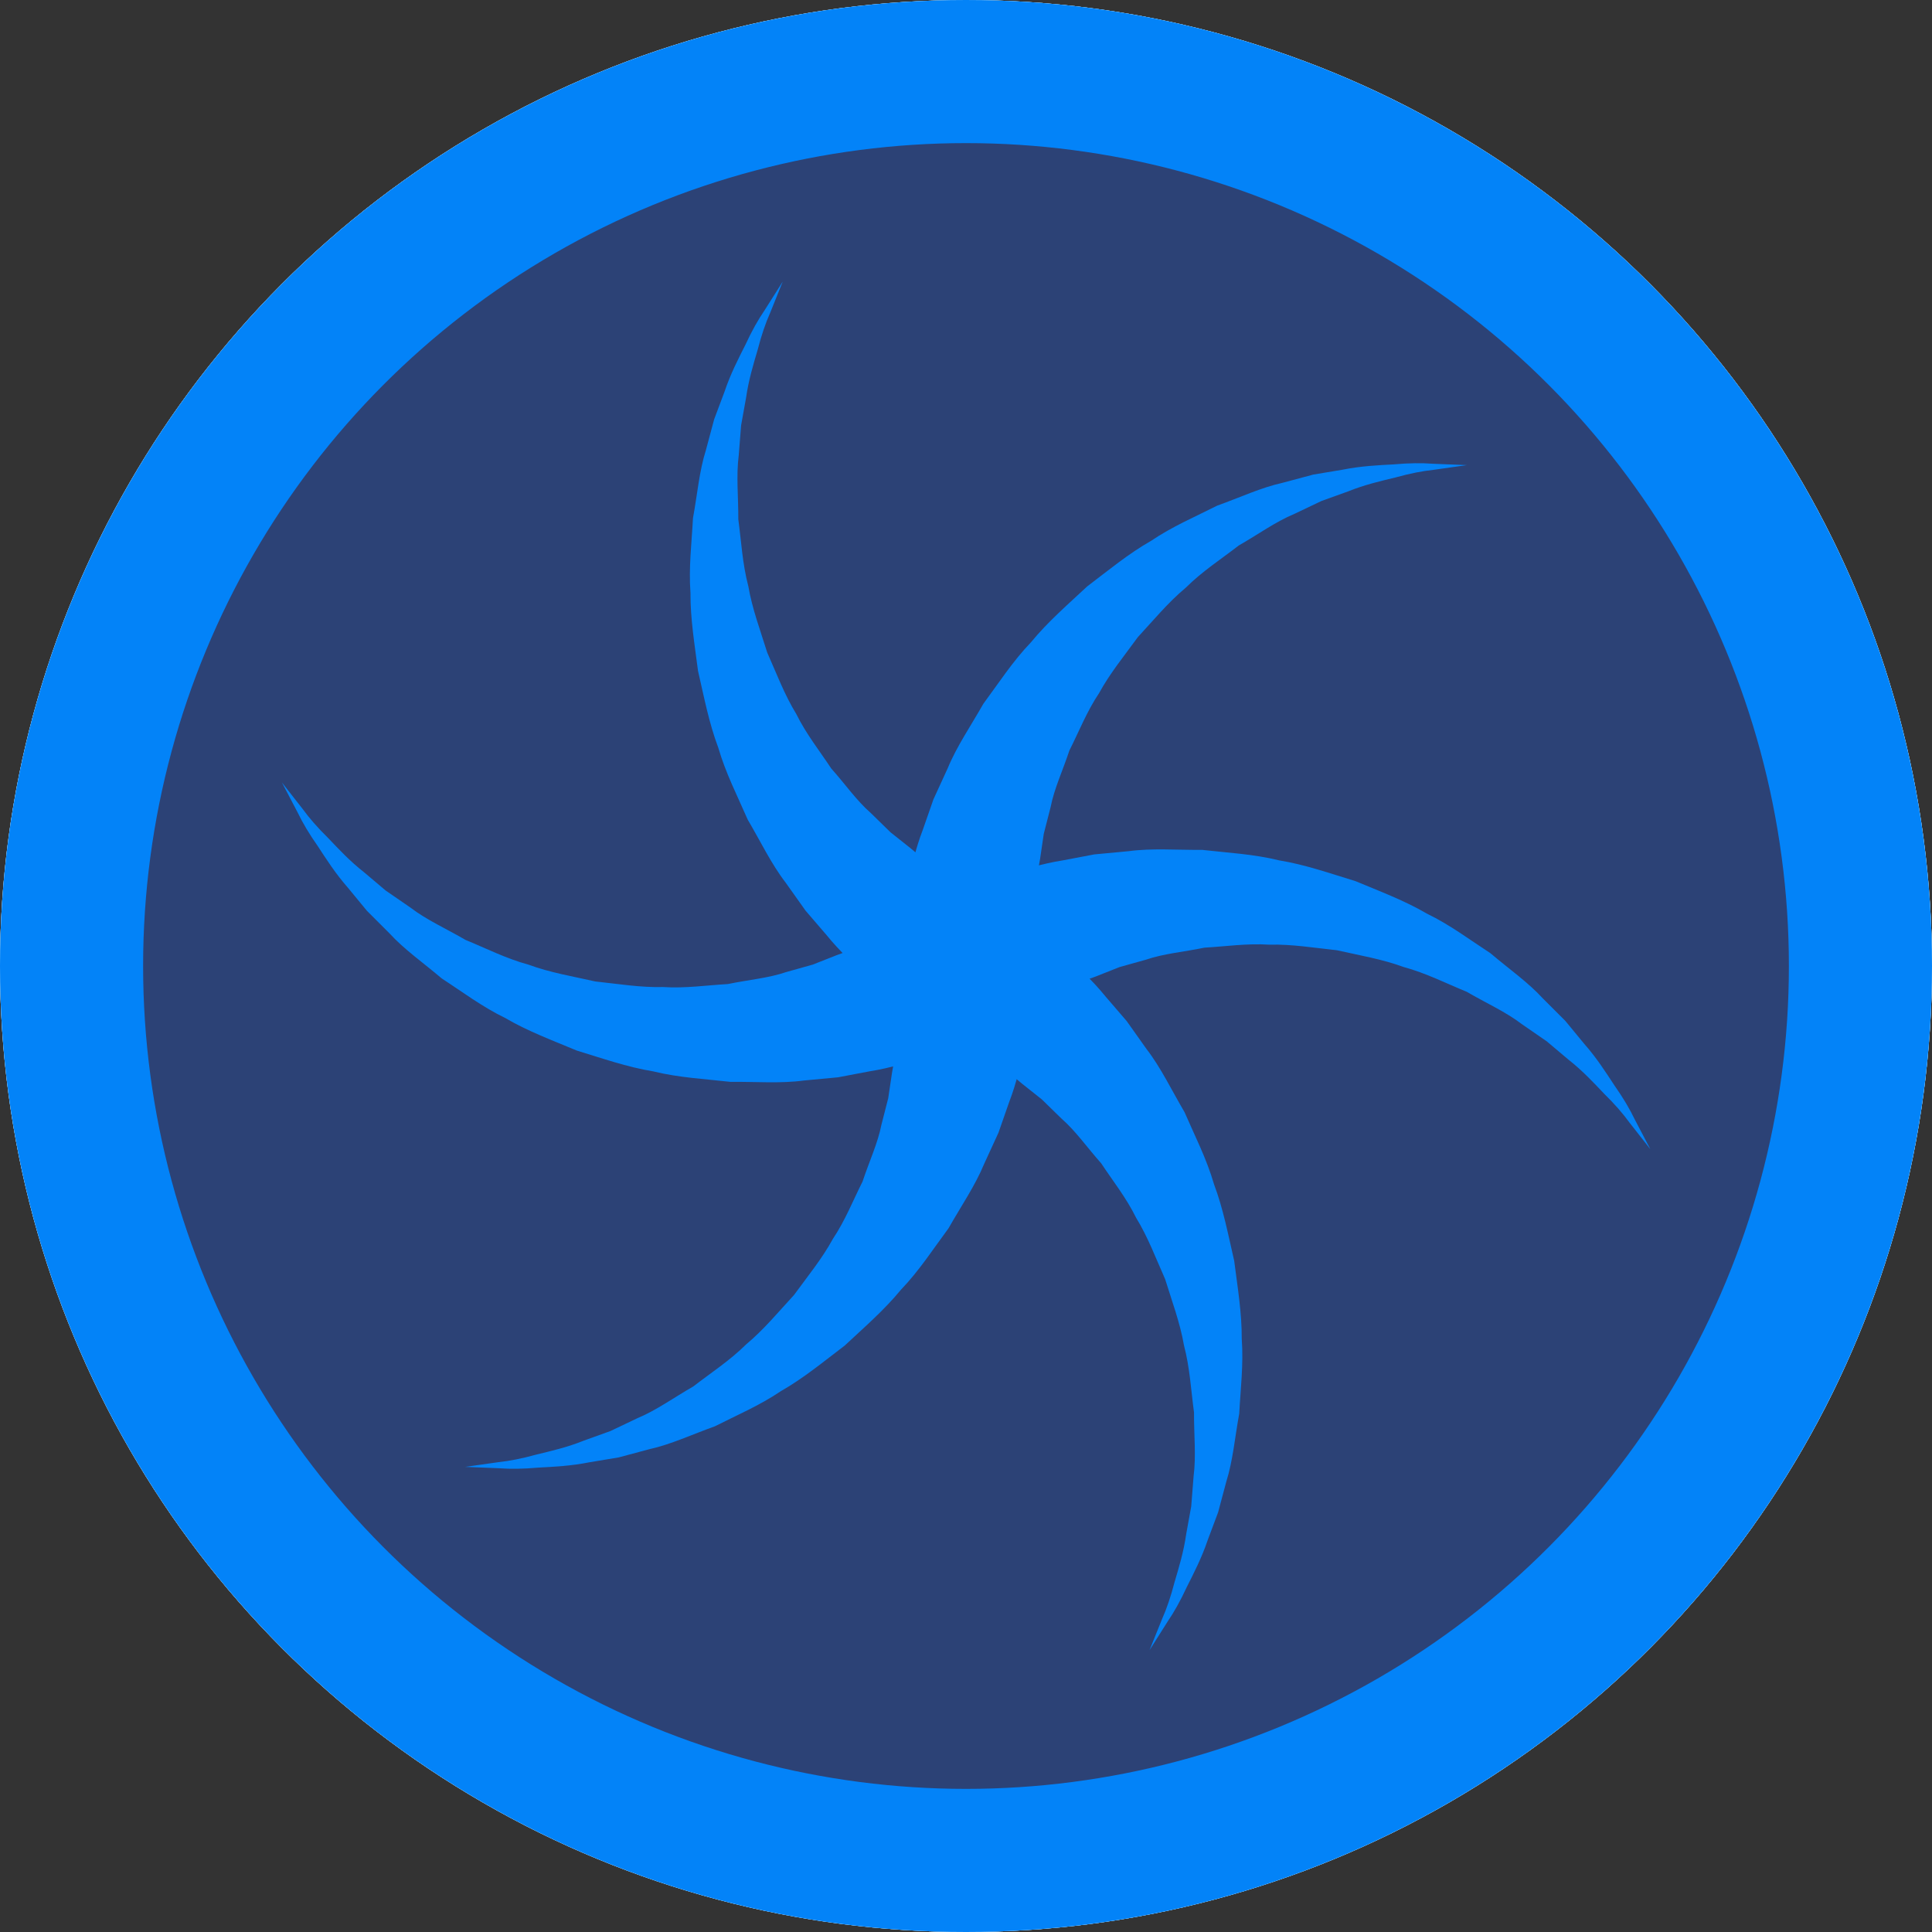 <?xml version="1.0" encoding="utf-8"?>
<!-- Generator: Adobe Illustrator 16.0.4, SVG Export Plug-In . SVG Version: 6.00 Build 0)  -->
<!DOCTYPE svg PUBLIC "-//W3C//DTD SVG 1.1//EN" "http://www.w3.org/Graphics/SVG/1.1/DTD/svg11.dtd">
<svg version="1.1" id="Layer_1" xmlns="http://www.w3.org/2000/svg" xmlns:xlink="http://www.w3.org/1999/xlink" x="0px" y="0px"
	 width="54px" height="54px" viewBox="0 0 54 54" enable-background="new 0 0 54 54" xml:space="preserve">

     
<rect x="0" y="0" width="54" height="54" fill="#333333" stroke="none"/>

     
<g id="off">
	<circle fill="#EE2958" stroke="#FCF9E5" stroke-width="4" stroke-linecap="round" stroke-linejoin="round" stroke-miterlimit="10" cx="27" cy="27" r="25"/>

    <path fill="#FCF9E5" d="M25.002,26.899c0,0,0.049-0.342,0.133-0.939c0.021-0.15,0.045-0.316,0.071-0.497
			c0.047-0.213,0.097-0.444,0.151-0.69c0.107-0.493,0.231-1.047,0.436-1.58c0.096-0.272,0.195-0.557,0.297-0.851
			c0.13-0.282,0.264-0.574,0.401-0.874c0.25-0.607,0.647-1.185,0.995-1.798c0.424-0.572,0.818-1.185,1.331-1.719
			c0.466-0.569,1.034-1.059,1.571-1.561c0.591-0.448,1.154-0.915,1.783-1.272c0.594-0.403,1.248-0.68,1.847-0.984
			c0.64-0.229,1.226-0.506,1.829-0.639c0.295-0.079,0.581-0.155,0.858-0.23c0.282-0.047,0.556-0.092,0.817-0.136
			c0.518-0.104,1.002-0.126,1.428-0.149c0.424-0.038,0.793-0.042,1.098-0.018C40.654,12.986,41,13,41,13s-0.341,0.049-0.938,0.133
			c-0.299,0.031-0.654,0.1-1.057,0.212c-0.403,0.098-0.856,0.2-1.329,0.391c-0.237,0.085-0.483,0.174-0.739,0.266
			c-0.244,0.117-0.498,0.237-0.758,0.361c-0.528,0.219-1.023,0.58-1.556,0.884c-0.491,0.38-1.022,0.723-1.479,1.178
			c-0.492,0.409-0.906,0.913-1.34,1.382c-0.379,0.521-0.781,1.011-1.082,1.562c-0.346,0.516-0.57,1.09-0.832,1.607
			c-0.184,0.559-0.424,1.063-0.526,1.587c-0.065,0.255-0.128,0.502-0.19,0.741c-0.035,0.244-0.07,0.48-0.104,0.706
			c-0.089,0.458-0.091,0.843-0.104,1.178c-0.009,0.167-0.018,0.324-0.025,0.469c0.008,0.181,0.014,0.348,0.02,0.498
			c0.024,0.603,0.039,0.947,0.039,0.947c0.044,1.108-0.818,2.043-1.926,2.088c-1.108,0.045-2.043-0.817-2.087-1.926
			C24.979,27.144,24.987,27.014,25.002,26.899z"/>
		<path fill="#FCF9E5" d="M28.09,25.316c0,0,0.271,0.213,0.746,0.586c0.119,0.093,0.252,0.197,0.395,0.31
			c0.162,0.147,0.336,0.307,0.523,0.477c0.373,0.34,0.791,0.723,1.149,1.167c0.188,0.219,0.385,0.447,0.588,0.683
			c0.18,0.254,0.366,0.516,0.557,0.785c0.401,0.52,0.702,1.153,1.06,1.761c0.283,0.653,0.617,1.301,0.823,2.012
			c0.26,0.688,0.399,1.425,0.565,2.142c0.094,0.735,0.215,1.457,0.211,2.18c0.053,0.716-0.035,1.421-0.07,2.092
			c-0.123,0.668-0.176,1.314-0.362,1.903c-0.079,0.295-0.155,0.581-0.229,0.858c-0.101,0.269-0.197,0.527-0.291,0.776
			c-0.168,0.5-0.393,0.931-0.584,1.311c-0.179,0.387-0.36,0.707-0.533,0.96c-0.324,0.511-0.508,0.803-0.508,0.803
			s0.128-0.319,0.354-0.879c0.122-0.273,0.24-0.616,0.345-1.021c0.117-0.398,0.255-0.842,0.326-1.347
			c0.044-0.247,0.091-0.506,0.14-0.772c0.021-0.271,0.043-0.55,0.066-0.837c0.074-0.567,0.008-1.176,0.012-1.789
			c-0.084-0.615-0.115-1.247-0.28-1.871c-0.108-0.63-0.338-1.241-0.526-1.85c-0.262-0.59-0.484-1.184-0.812-1.718
			c-0.273-0.558-0.658-1.04-0.977-1.524c-0.391-0.438-0.708-0.899-1.11-1.25c-0.188-0.184-0.37-0.362-0.548-0.535
			c-0.192-0.153-0.379-0.302-0.559-0.444c-0.352-0.306-0.684-0.499-0.967-0.679c-0.141-0.091-0.272-0.177-0.393-0.256
			c-0.161-0.085-0.308-0.162-0.441-0.232c-0.535-0.28-0.84-0.44-0.84-0.44c-0.982-0.516-1.36-1.729-0.845-2.712
			c0.515-0.982,1.729-1.36,2.711-0.845C27.89,25.175,27.998,25.246,28.09,25.316z"/>
		<path fill="#FCF9E5" d="M25.917,28.676c0,0-0.271-0.213-0.747-0.586c-0.119-0.093-0.251-0.197-0.395-0.31
			c-0.161-0.147-0.336-0.307-0.522-0.477c-0.374-0.34-0.791-0.723-1.15-1.167c-0.188-0.219-0.385-0.447-0.588-0.684
			c-0.18-0.253-0.366-0.515-0.557-0.784c-0.401-0.521-0.702-1.153-1.06-1.761c-0.284-0.653-0.617-1.301-0.823-2.012
			c-0.26-0.688-0.399-1.425-0.565-2.142c-0.094-0.735-0.216-1.457-0.211-2.18c-0.053-0.716,0.035-1.421,0.07-2.092
			c0.123-0.668,0.175-1.314,0.362-1.903c0.079-0.295,0.156-0.581,0.23-0.858c0.101-0.269,0.198-0.527,0.291-0.776
			c0.168-0.5,0.393-0.931,0.584-1.311c0.179-0.387,0.36-0.707,0.534-0.96c0.323-0.511,0.508-0.803,0.508-0.803
			s-0.128,0.319-0.354,0.879c-0.123,0.273-0.241,0.616-0.345,1.021c-0.117,0.398-0.254,0.842-0.326,1.347
			c-0.044,0.247-0.091,0.506-0.139,0.772c-0.021,0.271-0.043,0.55-0.066,0.837c-0.074,0.567-0.009,1.176-0.012,1.789
			c0.083,0.615,0.115,1.247,0.28,1.87c0.108,0.631,0.338,1.242,0.527,1.851c0.262,0.59,0.484,1.184,0.812,1.718
			c0.274,0.558,0.659,1.04,0.977,1.524c0.392,0.438,0.708,0.899,1.111,1.25c0.188,0.184,0.371,0.362,0.547,0.535
			c0.193,0.153,0.38,0.302,0.559,0.444c0.352,0.306,0.684,0.499,0.967,0.679c0.141,0.091,0.272,0.177,0.393,0.256
			c0.161,0.085,0.308,0.162,0.441,0.232c0.535,0.28,0.84,0.44,0.84,0.44c0.982,0.516,1.361,1.729,0.846,2.712
			s-1.729,1.36-2.712,0.845C26.118,28.817,26.009,28.746,25.917,28.676z"/>
		<path fill="#FCF9E5" d="M27.915,28.776c0,0-0.32,0.129-0.88,0.354c-0.141,0.056-0.296,0.118-0.466,0.187
			c-0.208,0.066-0.434,0.138-0.674,0.214c-0.481,0.154-1.022,0.324-1.586,0.412c-0.284,0.054-0.579,0.11-0.885,0.168
			c-0.31,0.029-0.629,0.059-0.958,0.09c-0.651,0.088-1.35,0.031-2.055,0.037c-0.708-0.081-1.435-0.116-2.154-0.293
			c-0.726-0.119-1.434-0.367-2.137-0.582c-0.684-0.286-1.37-0.541-1.994-0.907c-0.646-0.312-1.213-0.741-1.776-1.106
			c-0.518-0.44-1.05-0.81-1.467-1.266c-0.216-0.216-0.425-0.425-0.628-0.628c-0.182-0.222-0.358-0.435-0.527-0.64
			c-0.349-0.396-0.61-0.806-0.843-1.162c-0.245-0.348-0.432-0.666-0.564-0.942c-0.281-0.535-0.441-0.841-0.441-0.841
			s0.212,0.271,0.584,0.746c0.175,0.242,0.413,0.517,0.711,0.809c0.286,0.301,0.602,0.642,1.003,0.956
			c0.192,0.162,0.393,0.332,0.6,0.507c0.223,0.154,0.454,0.312,0.691,0.476c0.454,0.349,1.015,0.597,1.543,0.906
			c0.575,0.235,1.138,0.524,1.761,0.692c0.6,0.222,1.244,0.328,1.866,0.469c0.641,0.068,1.267,0.173,1.894,0.156
			c0.62,0.041,1.229-0.051,1.809-0.083c0.576-0.12,1.133-0.164,1.638-0.337c0.253-0.071,0.499-0.14,0.737-0.207
			c0.229-0.09,0.451-0.178,0.664-0.262c0.441-0.151,0.774-0.343,1.072-0.498c0.149-0.076,0.29-0.147,0.419-0.213
			c0.153-0.097,0.294-0.186,0.421-0.266c0.51-0.322,0.802-0.507,0.802-0.507c0.938-0.593,2.178-0.313,2.771,0.624
			s0.313,2.178-0.623,2.771C28.139,28.675,28.022,28.732,27.915,28.776z"/>
		<path fill="#FCF9E5" d="M28.998,27.101c0,0-0.049,0.342-0.134,0.939c-0.021,0.15-0.046,0.316-0.071,0.497
			c-0.047,0.213-0.098,0.444-0.151,0.69c-0.107,0.493-0.231,1.047-0.437,1.58c-0.096,0.272-0.194,0.557-0.297,0.851
			c-0.13,0.282-0.264,0.574-0.401,0.874c-0.25,0.607-0.647,1.185-0.995,1.798c-0.424,0.572-0.818,1.185-1.331,1.719
			c-0.466,0.569-1.035,1.059-1.572,1.561c-0.59,0.448-1.154,0.915-1.782,1.272c-0.594,0.403-1.249,0.68-1.847,0.984
			c-0.64,0.229-1.226,0.506-1.829,0.639c-0.294,0.079-0.581,0.155-0.858,0.23c-0.282,0.047-0.555,0.092-0.817,0.136
			c-0.518,0.104-1.002,0.126-1.428,0.149c-0.423,0.038-0.792,0.042-1.098,0.018C13.345,41.014,13,41,13,41s0.341-0.049,0.938-0.133
			c0.298-0.031,0.654-0.1,1.056-0.212c0.403-0.098,0.856-0.2,1.329-0.391c0.237-0.085,0.484-0.174,0.739-0.266
			c0.245-0.117,0.498-0.237,0.758-0.361c0.528-0.219,1.023-0.58,1.556-0.884c0.491-0.38,1.022-0.723,1.48-1.178
			c0.492-0.409,0.906-0.913,1.339-1.382c0.379-0.521,0.782-1.011,1.082-1.562c0.346-0.516,0.571-1.09,0.832-1.607
			c0.184-0.559,0.424-1.063,0.527-1.587c0.065-0.255,0.128-0.502,0.19-0.741c0.036-0.244,0.071-0.48,0.105-0.706
			c0.089-0.458,0.09-0.843,0.104-1.178c0.009-0.167,0.018-0.324,0.025-0.469c-0.007-0.181-0.013-0.348-0.019-0.498
			c-0.024-0.603-0.039-0.947-0.039-0.947c-0.044-1.108,0.817-2.043,1.926-2.088c1.109-0.045,2.042,0.817,2.087,1.926
			C29.021,26.856,29.014,26.986,28.998,27.101z"/>
		<path fill="#FCF9E5" d="M26.093,25.216c0,0,0.32-0.129,0.88-0.354c0.141-0.056,0.296-0.118,0.466-0.187
			c0.208-0.066,0.433-0.138,0.674-0.215c0.481-0.153,1.022-0.323,1.586-0.411c0.284-0.054,0.579-0.11,0.886-0.168
			c0.309-0.029,0.629-0.059,0.957-0.09c0.652-0.088,1.35-0.031,2.055-0.037c0.708,0.081,1.436,0.116,2.154,0.293
			c0.727,0.119,1.434,0.367,2.137,0.582c0.684,0.286,1.371,0.542,1.994,0.907c0.646,0.312,1.213,0.741,1.775,1.106
			c0.518,0.44,1.051,0.81,1.468,1.266c0.216,0.216,0.426,0.426,0.628,0.628c0.183,0.222,0.358,0.435,0.527,0.64
			c0.35,0.396,0.609,0.806,0.844,1.162c0.244,0.348,0.432,0.666,0.563,0.942c0.28,0.535,0.441,0.841,0.441,0.841
			s-0.212-0.271-0.585-0.746c-0.175-0.242-0.412-0.517-0.711-0.809c-0.285-0.301-0.602-0.642-1.002-0.956
			c-0.193-0.162-0.393-0.332-0.601-0.507c-0.224-0.154-0.454-0.312-0.69-0.476c-0.455-0.349-1.015-0.597-1.543-0.906
			c-0.576-0.235-1.139-0.523-1.762-0.692c-0.6-0.221-1.243-0.328-1.865-0.469c-0.641-0.068-1.267-0.173-1.893-0.156
			c-0.621-0.041-1.23,0.051-1.809,0.083c-0.576,0.12-1.133,0.164-1.639,0.337c-0.252,0.071-0.498,0.14-0.736,0.206
			c-0.229,0.091-0.451,0.179-0.664,0.263c-0.441,0.151-0.774,0.343-1.072,0.498c-0.148,0.076-0.289,0.147-0.418,0.213
			c-0.154,0.097-0.295,0.186-0.422,0.266c-0.51,0.322-0.802,0.507-0.802,0.507c-0.937,0.593-2.178,0.313-2.771-0.624
			s-0.314-2.178,0.624-2.771C25.87,25.317,25.985,25.26,26.093,25.216z"/>
</g>


<g id="off-hover">
		<circle fill="#EE2958" stroke="#0383F8" stroke-width="4" stroke-linecap="round" stroke-linejoin="round" stroke-miterlimit="10" cx="27" cy="27" r="25"/>

        <path fill="#0383F8" d="M25.002,26.899c0,0,0.049-0.342,0.133-0.939c0.021-0.15,0.045-0.316,0.071-0.497
			c0.047-0.213,0.097-0.444,0.151-0.69c0.107-0.493,0.231-1.047,0.436-1.58c0.096-0.272,0.195-0.557,0.297-0.851
			c0.13-0.282,0.264-0.574,0.401-0.874c0.25-0.607,0.647-1.185,0.995-1.798c0.424-0.572,0.818-1.185,1.331-1.719
			c0.466-0.569,1.034-1.059,1.571-1.561c0.591-0.448,1.154-0.915,1.783-1.272c0.594-0.403,1.248-0.68,1.847-0.984
			c0.64-0.229,1.226-0.506,1.829-0.639c0.295-0.079,0.581-0.155,0.858-0.23c0.282-0.047,0.556-0.092,0.817-0.136
			c0.518-0.104,1.002-0.126,1.428-0.149c0.424-0.038,0.793-0.042,1.098-0.018C40.654,12.986,41,13,41,13s-0.341,0.049-0.938,0.133
			c-0.299,0.031-0.654,0.1-1.057,0.212c-0.403,0.098-0.856,0.2-1.329,0.391c-0.237,0.085-0.483,0.174-0.739,0.266
			c-0.244,0.117-0.498,0.237-0.758,0.361c-0.528,0.219-1.023,0.58-1.556,0.884c-0.491,0.38-1.022,0.723-1.479,1.178
			c-0.492,0.409-0.906,0.913-1.34,1.382c-0.379,0.521-0.781,1.011-1.082,1.562c-0.346,0.516-0.57,1.09-0.832,1.607
			c-0.184,0.559-0.424,1.063-0.526,1.587c-0.065,0.255-0.128,0.502-0.19,0.741c-0.035,0.244-0.07,0.48-0.104,0.706
			c-0.089,0.458-0.091,0.843-0.104,1.178c-0.009,0.167-0.018,0.324-0.025,0.469c0.008,0.181,0.014,0.348,0.02,0.498
			c0.024,0.603,0.039,0.947,0.039,0.947c0.044,1.108-0.818,2.043-1.926,2.088c-1.108,0.045-2.043-0.817-2.087-1.926
			C24.979,27.144,24.987,27.014,25.002,26.899z"/>
		<path fill="#0383F8" d="M28.09,25.316c0,0,0.271,0.213,0.746,0.586c0.119,0.093,0.252,0.197,0.395,0.31
			c0.162,0.147,0.336,0.307,0.523,0.477c0.373,0.34,0.791,0.723,1.149,1.167c0.188,0.219,0.385,0.447,0.588,0.683
			c0.18,0.254,0.366,0.516,0.557,0.785c0.401,0.52,0.702,1.153,1.06,1.761c0.283,0.653,0.617,1.301,0.823,2.012
			c0.26,0.688,0.399,1.425,0.565,2.142c0.094,0.735,0.215,1.457,0.211,2.18c0.053,0.716-0.035,1.421-0.07,2.092
			c-0.123,0.668-0.176,1.314-0.362,1.903c-0.079,0.295-0.155,0.581-0.229,0.858c-0.101,0.269-0.197,0.527-0.291,0.776
			c-0.168,0.5-0.393,0.931-0.584,1.311c-0.179,0.387-0.36,0.707-0.533,0.96c-0.324,0.511-0.508,0.803-0.508,0.803
			s0.128-0.319,0.354-0.879c0.122-0.273,0.24-0.616,0.345-1.021c0.117-0.398,0.255-0.842,0.326-1.347
			c0.044-0.247,0.091-0.506,0.14-0.772c0.021-0.271,0.043-0.55,0.066-0.837c0.074-0.567,0.008-1.176,0.012-1.789
			c-0.084-0.615-0.115-1.247-0.28-1.871c-0.108-0.63-0.338-1.241-0.526-1.85c-0.262-0.59-0.484-1.184-0.812-1.718
			c-0.273-0.558-0.658-1.04-0.977-1.524c-0.391-0.438-0.708-0.899-1.11-1.25c-0.188-0.184-0.37-0.362-0.548-0.535
			c-0.192-0.153-0.379-0.302-0.559-0.444c-0.352-0.306-0.684-0.499-0.967-0.679c-0.141-0.091-0.272-0.177-0.393-0.256
			c-0.161-0.085-0.308-0.162-0.441-0.232c-0.535-0.28-0.84-0.44-0.84-0.44c-0.982-0.516-1.36-1.729-0.845-2.712
			c0.515-0.982,1.729-1.36,2.711-0.845C27.89,25.175,27.998,25.246,28.09,25.316z"/>
		<path fill="#0383F8" d="M25.917,28.676c0,0-0.271-0.213-0.747-0.586c-0.119-0.093-0.251-0.197-0.395-0.31
			c-0.161-0.147-0.336-0.307-0.522-0.477c-0.374-0.34-0.791-0.723-1.15-1.167c-0.188-0.219-0.385-0.447-0.588-0.684
			c-0.18-0.253-0.366-0.515-0.557-0.784c-0.401-0.521-0.702-1.153-1.06-1.761c-0.284-0.653-0.617-1.301-0.823-2.012
			c-0.26-0.688-0.399-1.425-0.565-2.142c-0.094-0.735-0.216-1.457-0.211-2.18c-0.053-0.716,0.035-1.421,0.07-2.092
			c0.123-0.668,0.175-1.314,0.362-1.903c0.079-0.295,0.156-0.581,0.23-0.858c0.101-0.269,0.198-0.527,0.291-0.776
			c0.168-0.5,0.393-0.931,0.584-1.311c0.179-0.387,0.36-0.707,0.534-0.96c0.323-0.511,0.508-0.803,0.508-0.803
			s-0.128,0.319-0.354,0.879c-0.123,0.273-0.241,0.616-0.345,1.021c-0.117,0.398-0.254,0.842-0.326,1.347
			c-0.044,0.247-0.091,0.506-0.139,0.772c-0.021,0.271-0.043,0.55-0.066,0.837c-0.074,0.567-0.009,1.176-0.012,1.789
			c0.083,0.615,0.115,1.247,0.28,1.87c0.108,0.631,0.338,1.242,0.527,1.851c0.262,0.59,0.484,1.184,0.812,1.718
			c0.274,0.558,0.659,1.04,0.977,1.524c0.392,0.438,0.708,0.899,1.111,1.25c0.188,0.184,0.371,0.362,0.547,0.535
			c0.193,0.153,0.38,0.302,0.559,0.444c0.352,0.306,0.684,0.499,0.967,0.679c0.141,0.091,0.272,0.177,0.393,0.256
			c0.161,0.085,0.308,0.162,0.441,0.232c0.535,0.28,0.84,0.44,0.84,0.44c0.982,0.516,1.361,1.729,0.846,2.712
			s-1.729,1.36-2.712,0.845C26.118,28.817,26.009,28.746,25.917,28.676z"/>
		<path fill="#0383F8" d="M27.915,28.776c0,0-0.32,0.129-0.88,0.354c-0.141,0.056-0.296,0.118-0.466,0.187
			c-0.208,0.066-0.434,0.138-0.674,0.214c-0.481,0.154-1.022,0.324-1.586,0.412c-0.284,0.054-0.579,0.11-0.885,0.168
			c-0.31,0.029-0.629,0.059-0.958,0.09c-0.651,0.088-1.35,0.031-2.055,0.037c-0.708-0.081-1.435-0.116-2.154-0.293
			c-0.726-0.119-1.434-0.367-2.137-0.582c-0.684-0.286-1.37-0.541-1.994-0.907c-0.646-0.312-1.213-0.741-1.776-1.106
			c-0.518-0.44-1.05-0.81-1.467-1.266c-0.216-0.216-0.425-0.425-0.628-0.628c-0.182-0.222-0.358-0.435-0.527-0.64
			c-0.349-0.396-0.61-0.806-0.843-1.162c-0.245-0.348-0.432-0.666-0.564-0.942c-0.281-0.535-0.441-0.841-0.441-0.841
			s0.212,0.271,0.584,0.746c0.175,0.242,0.413,0.517,0.711,0.809c0.286,0.301,0.602,0.642,1.003,0.956
			c0.192,0.162,0.393,0.332,0.6,0.507c0.223,0.154,0.454,0.312,0.691,0.476c0.454,0.349,1.015,0.597,1.543,0.906
			c0.575,0.235,1.138,0.524,1.761,0.692c0.6,0.222,1.244,0.328,1.866,0.469c0.641,0.068,1.267,0.173,1.894,0.156
			c0.62,0.041,1.229-0.051,1.809-0.083c0.576-0.12,1.133-0.164,1.638-0.337c0.253-0.071,0.499-0.14,0.737-0.207
			c0.229-0.09,0.451-0.178,0.664-0.262c0.441-0.151,0.774-0.343,1.072-0.498c0.149-0.076,0.29-0.147,0.419-0.213
			c0.153-0.097,0.294-0.186,0.421-0.266c0.51-0.322,0.802-0.507,0.802-0.507c0.938-0.593,2.178-0.313,2.771,0.624
			s0.313,2.178-0.623,2.771C28.139,28.675,28.022,28.732,27.915,28.776z"/>
		<path fill="#0383F8" d="M28.998,27.101c0,0-0.049,0.342-0.134,0.939c-0.021,0.15-0.046,0.316-0.071,0.497
			c-0.047,0.213-0.098,0.444-0.151,0.69c-0.107,0.493-0.231,1.047-0.437,1.58c-0.096,0.272-0.194,0.557-0.297,0.851
			c-0.13,0.282-0.264,0.574-0.401,0.874c-0.25,0.607-0.647,1.185-0.995,1.798c-0.424,0.572-0.818,1.185-1.331,1.719
			c-0.466,0.569-1.035,1.059-1.572,1.561c-0.59,0.448-1.154,0.915-1.782,1.272c-0.594,0.403-1.249,0.68-1.847,0.984
			c-0.64,0.229-1.226,0.506-1.829,0.639c-0.294,0.079-0.581,0.155-0.858,0.23c-0.282,0.047-0.555,0.092-0.817,0.136
			c-0.518,0.104-1.002,0.126-1.428,0.149c-0.423,0.038-0.792,0.042-1.098,0.018C13.345,41.014,13,41,13,41s0.341-0.049,0.938-0.133
			c0.298-0.031,0.654-0.1,1.056-0.212c0.403-0.098,0.856-0.2,1.329-0.391c0.237-0.085,0.484-0.174,0.739-0.266
			c0.245-0.117,0.498-0.237,0.758-0.361c0.528-0.219,1.023-0.58,1.556-0.884c0.491-0.38,1.022-0.723,1.48-1.178
			c0.492-0.409,0.906-0.913,1.339-1.382c0.379-0.521,0.782-1.011,1.082-1.562c0.346-0.516,0.571-1.09,0.832-1.607
			c0.184-0.559,0.424-1.063,0.527-1.587c0.065-0.255,0.128-0.502,0.19-0.741c0.036-0.244,0.071-0.48,0.105-0.706
			c0.089-0.458,0.09-0.843,0.104-1.178c0.009-0.167,0.018-0.324,0.025-0.469c-0.007-0.181-0.013-0.348-0.019-0.498
			c-0.024-0.603-0.039-0.947-0.039-0.947c-0.044-1.108,0.817-2.043,1.926-2.088c1.109-0.045,2.042,0.817,2.087,1.926
			C29.021,26.856,29.014,26.986,28.998,27.101z"/>
		<path fill="#0383F8" d="M26.093,25.216c0,0,0.32-0.129,0.88-0.354c0.141-0.056,0.296-0.118,0.466-0.187
			c0.208-0.066,0.433-0.138,0.674-0.215c0.481-0.153,1.022-0.323,1.586-0.411c0.284-0.054,0.579-0.11,0.886-0.168
			c0.309-0.029,0.629-0.059,0.957-0.09c0.652-0.088,1.35-0.031,2.055-0.037c0.708,0.081,1.436,0.116,2.154,0.293
			c0.727,0.119,1.434,0.367,2.137,0.582c0.684,0.286,1.371,0.542,1.994,0.907c0.646,0.312,1.213,0.741,1.775,1.106
			c0.518,0.44,1.051,0.81,1.468,1.266c0.216,0.216,0.426,0.426,0.628,0.628c0.183,0.222,0.358,0.435,0.527,0.64
			c0.35,0.396,0.609,0.806,0.844,1.162c0.244,0.348,0.432,0.666,0.563,0.942c0.28,0.535,0.441,0.841,0.441,0.841
			s-0.212-0.271-0.585-0.746c-0.175-0.242-0.412-0.517-0.711-0.809c-0.285-0.301-0.602-0.642-1.002-0.956
			c-0.193-0.162-0.393-0.332-0.601-0.507c-0.224-0.154-0.454-0.312-0.69-0.476c-0.455-0.349-1.015-0.597-1.543-0.906
			c-0.576-0.235-1.139-0.523-1.762-0.692c-0.6-0.221-1.243-0.328-1.865-0.469c-0.641-0.068-1.267-0.173-1.893-0.156
			c-0.621-0.041-1.23,0.051-1.809,0.083c-0.576,0.12-1.133,0.164-1.639,0.337c-0.252,0.071-0.498,0.14-0.736,0.206
			c-0.229,0.091-0.451,0.179-0.664,0.263c-0.441,0.151-0.774,0.343-1.072,0.498c-0.148,0.076-0.289,0.147-0.418,0.213
			c-0.154,0.097-0.295,0.186-0.422,0.266c-0.51,0.322-0.802,0.507-0.802,0.507c-0.937,0.593-2.178,0.313-2.771-0.624
			s-0.314-2.178,0.624-2.771C25.87,25.317,25.985,25.26,26.093,25.216z"/>
</g>


<g id="on">
		<circle fill="#2C4276" stroke="#FCF9E5" stroke-width="4" stroke-linecap="round" stroke-linejoin="round" stroke-miterlimit="10" cx="27" cy="27" r="25"/>
 
        <path fill="#FCF9E5" d="M25.002,26.899c0,0,0.049-0.342,0.133-0.939c0.021-0.15,0.045-0.316,0.071-0.497
			c0.047-0.213,0.097-0.444,0.151-0.69c0.107-0.493,0.231-1.047,0.436-1.58c0.096-0.272,0.195-0.557,0.297-0.851
			c0.13-0.282,0.264-0.574,0.401-0.874c0.25-0.607,0.647-1.185,0.995-1.798c0.424-0.572,0.818-1.185,1.331-1.719
			c0.466-0.569,1.034-1.059,1.571-1.561c0.591-0.448,1.154-0.915,1.783-1.272c0.594-0.403,1.248-0.68,1.847-0.984
			c0.64-0.229,1.226-0.506,1.829-0.639c0.295-0.079,0.581-0.155,0.858-0.23c0.282-0.047,0.556-0.092,0.817-0.136
			c0.518-0.104,1.002-0.126,1.428-0.149c0.424-0.038,0.793-0.042,1.098-0.018C40.654,12.986,41,13,41,13s-0.341,0.049-0.938,0.133
			c-0.299,0.031-0.654,0.1-1.057,0.212c-0.403,0.098-0.856,0.2-1.329,0.391c-0.237,0.085-0.483,0.174-0.739,0.266
			c-0.244,0.117-0.498,0.237-0.758,0.361c-0.528,0.219-1.023,0.58-1.556,0.884c-0.491,0.38-1.022,0.723-1.479,1.178
			c-0.492,0.409-0.906,0.913-1.34,1.382c-0.379,0.521-0.781,1.011-1.082,1.562c-0.346,0.516-0.57,1.09-0.832,1.607
			c-0.184,0.559-0.424,1.063-0.526,1.587c-0.065,0.255-0.128,0.502-0.19,0.741c-0.035,0.244-0.07,0.48-0.104,0.706
			c-0.089,0.458-0.091,0.843-0.104,1.178c-0.009,0.167-0.018,0.324-0.025,0.469c0.008,0.181,0.014,0.348,0.02,0.498
			c0.024,0.603,0.039,0.947,0.039,0.947c0.044,1.108-0.818,2.043-1.926,2.088c-1.108,0.045-2.043-0.817-2.087-1.926
			C24.979,27.144,24.987,27.014,25.002,26.899z"/>
		<path fill="#FCF9E5" d="M28.09,25.316c0,0,0.271,0.213,0.746,0.586c0.119,0.093,0.252,0.197,0.395,0.31
			c0.162,0.147,0.336,0.307,0.523,0.477c0.373,0.34,0.791,0.723,1.149,1.167c0.188,0.219,0.385,0.447,0.588,0.683
			c0.18,0.254,0.366,0.516,0.557,0.785c0.401,0.52,0.702,1.153,1.06,1.761c0.283,0.653,0.617,1.301,0.823,2.012
			c0.26,0.688,0.399,1.425,0.565,2.142c0.094,0.735,0.215,1.457,0.211,2.18c0.053,0.716-0.035,1.421-0.07,2.092
			c-0.123,0.668-0.176,1.314-0.362,1.903c-0.079,0.295-0.155,0.581-0.229,0.858c-0.101,0.269-0.197,0.527-0.291,0.776
			c-0.168,0.5-0.393,0.931-0.584,1.311c-0.179,0.387-0.36,0.707-0.533,0.96c-0.324,0.511-0.508,0.803-0.508,0.803
			s0.128-0.319,0.354-0.879c0.122-0.273,0.24-0.616,0.345-1.021c0.117-0.398,0.255-0.842,0.326-1.347
			c0.044-0.247,0.091-0.506,0.14-0.772c0.021-0.271,0.043-0.55,0.066-0.837c0.074-0.567,0.008-1.176,0.012-1.789
			c-0.084-0.615-0.115-1.247-0.28-1.871c-0.108-0.63-0.338-1.241-0.526-1.85c-0.262-0.59-0.484-1.184-0.812-1.718
			c-0.273-0.558-0.658-1.04-0.977-1.524c-0.391-0.438-0.708-0.899-1.11-1.25c-0.188-0.184-0.37-0.362-0.548-0.535
			c-0.192-0.153-0.379-0.302-0.559-0.444c-0.352-0.306-0.684-0.499-0.967-0.679c-0.141-0.091-0.272-0.177-0.393-0.256
			c-0.161-0.085-0.308-0.162-0.441-0.232c-0.535-0.28-0.84-0.44-0.84-0.44c-0.982-0.516-1.36-1.729-0.845-2.712
			c0.515-0.982,1.729-1.36,2.711-0.845C27.89,25.175,27.998,25.246,28.09,25.316z"/>
		<path fill="#FCF9E5" d="M25.917,28.676c0,0-0.271-0.213-0.747-0.586c-0.119-0.093-0.251-0.197-0.395-0.31
			c-0.161-0.147-0.336-0.307-0.522-0.477c-0.374-0.34-0.791-0.723-1.15-1.167c-0.188-0.219-0.385-0.447-0.588-0.684
			c-0.18-0.253-0.366-0.515-0.557-0.784c-0.401-0.521-0.702-1.153-1.06-1.761c-0.284-0.653-0.617-1.301-0.823-2.012
			c-0.26-0.688-0.399-1.425-0.565-2.142c-0.094-0.735-0.216-1.457-0.211-2.18c-0.053-0.716,0.035-1.421,0.07-2.092
			c0.123-0.668,0.175-1.314,0.362-1.903c0.079-0.295,0.156-0.581,0.23-0.858c0.101-0.269,0.198-0.527,0.291-0.776
			c0.168-0.5,0.393-0.931,0.584-1.311c0.179-0.387,0.36-0.707,0.534-0.96c0.323-0.511,0.508-0.803,0.508-0.803
			s-0.128,0.319-0.354,0.879c-0.123,0.273-0.241,0.616-0.345,1.021c-0.117,0.398-0.254,0.842-0.326,1.347
			c-0.044,0.247-0.091,0.506-0.139,0.772c-0.021,0.271-0.043,0.55-0.066,0.837c-0.074,0.567-0.009,1.176-0.012,1.789
			c0.083,0.615,0.115,1.247,0.28,1.87c0.108,0.631,0.338,1.242,0.527,1.851c0.262,0.59,0.484,1.184,0.812,1.718
			c0.274,0.558,0.659,1.04,0.977,1.524c0.392,0.438,0.708,0.899,1.111,1.25c0.188,0.184,0.371,0.362,0.547,0.535
			c0.193,0.153,0.38,0.302,0.559,0.444c0.352,0.306,0.684,0.499,0.967,0.679c0.141,0.091,0.272,0.177,0.393,0.256
			c0.161,0.085,0.308,0.162,0.441,0.232c0.535,0.28,0.84,0.44,0.84,0.44c0.982,0.516,1.361,1.729,0.846,2.712
			s-1.729,1.36-2.712,0.845C26.118,28.817,26.009,28.746,25.917,28.676z"/>
		<path fill="#FCF9E5" d="M27.915,28.776c0,0-0.32,0.129-0.88,0.354c-0.141,0.056-0.296,0.118-0.466,0.187
			c-0.208,0.066-0.434,0.138-0.674,0.214c-0.481,0.154-1.022,0.324-1.586,0.412c-0.284,0.054-0.579,0.11-0.885,0.168
			c-0.31,0.029-0.629,0.059-0.958,0.09c-0.651,0.088-1.35,0.031-2.055,0.037c-0.708-0.081-1.435-0.116-2.154-0.293
			c-0.726-0.119-1.434-0.367-2.137-0.582c-0.684-0.286-1.37-0.541-1.994-0.907c-0.646-0.312-1.213-0.741-1.776-1.106
			c-0.518-0.44-1.05-0.81-1.467-1.266c-0.216-0.216-0.425-0.425-0.628-0.628c-0.182-0.222-0.358-0.435-0.527-0.64
			c-0.349-0.396-0.61-0.806-0.843-1.162c-0.245-0.348-0.432-0.666-0.564-0.942c-0.281-0.535-0.441-0.841-0.441-0.841
			s0.212,0.271,0.584,0.746c0.175,0.242,0.413,0.517,0.711,0.809c0.286,0.301,0.602,0.642,1.003,0.956
			c0.192,0.162,0.393,0.332,0.6,0.507c0.223,0.154,0.454,0.312,0.691,0.476c0.454,0.349,1.015,0.597,1.543,0.906
			c0.575,0.235,1.138,0.524,1.761,0.692c0.6,0.222,1.244,0.328,1.866,0.469c0.641,0.068,1.267,0.173,1.894,0.156
			c0.62,0.041,1.229-0.051,1.809-0.083c0.576-0.12,1.133-0.164,1.638-0.337c0.253-0.071,0.499-0.14,0.737-0.207
			c0.229-0.09,0.451-0.178,0.664-0.262c0.441-0.151,0.774-0.343,1.072-0.498c0.149-0.076,0.29-0.147,0.419-0.213
			c0.153-0.097,0.294-0.186,0.421-0.266c0.51-0.322,0.802-0.507,0.802-0.507c0.938-0.593,2.178-0.313,2.771,0.624
			s0.313,2.178-0.623,2.771C28.139,28.675,28.022,28.732,27.915,28.776z"/>
		<path fill="#FCF9E5" d="M28.998,27.101c0,0-0.049,0.342-0.134,0.939c-0.021,0.15-0.046,0.316-0.071,0.497
			c-0.047,0.213-0.098,0.444-0.151,0.69c-0.107,0.493-0.231,1.047-0.437,1.58c-0.096,0.272-0.194,0.557-0.297,0.851
			c-0.13,0.282-0.264,0.574-0.401,0.874c-0.25,0.607-0.647,1.185-0.995,1.798c-0.424,0.572-0.818,1.185-1.331,1.719
			c-0.466,0.569-1.035,1.059-1.572,1.561c-0.59,0.448-1.154,0.915-1.782,1.272c-0.594,0.403-1.249,0.68-1.847,0.984
			c-0.64,0.229-1.226,0.506-1.829,0.639c-0.294,0.079-0.581,0.155-0.858,0.23c-0.282,0.047-0.555,0.092-0.817,0.136
			c-0.518,0.104-1.002,0.126-1.428,0.149c-0.423,0.038-0.792,0.042-1.098,0.018C13.345,41.014,13,41,13,41s0.341-0.049,0.938-0.133
			c0.298-0.031,0.654-0.1,1.056-0.212c0.403-0.098,0.856-0.2,1.329-0.391c0.237-0.085,0.484-0.174,0.739-0.266
			c0.245-0.117,0.498-0.237,0.758-0.361c0.528-0.219,1.023-0.58,1.556-0.884c0.491-0.38,1.022-0.723,1.48-1.178
			c0.492-0.409,0.906-0.913,1.339-1.382c0.379-0.521,0.782-1.011,1.082-1.562c0.346-0.516,0.571-1.09,0.832-1.607
			c0.184-0.559,0.424-1.063,0.527-1.587c0.065-0.255,0.128-0.502,0.19-0.741c0.036-0.244,0.071-0.48,0.105-0.706
			c0.089-0.458,0.09-0.843,0.104-1.178c0.009-0.167,0.018-0.324,0.025-0.469c-0.007-0.181-0.013-0.348-0.019-0.498
			c-0.024-0.603-0.039-0.947-0.039-0.947c-0.044-1.108,0.817-2.043,1.926-2.088c1.109-0.045,2.042,0.817,2.087,1.926
			C29.021,26.856,29.014,26.986,28.998,27.101z"/>
		<path fill="#FCF9E5" d="M26.093,25.216c0,0,0.32-0.129,0.88-0.354c0.141-0.056,0.296-0.118,0.466-0.187
			c0.208-0.066,0.433-0.138,0.674-0.215c0.481-0.153,1.022-0.323,1.586-0.411c0.284-0.054,0.579-0.11,0.886-0.168
			c0.309-0.029,0.629-0.059,0.957-0.09c0.652-0.088,1.35-0.031,2.055-0.037c0.708,0.081,1.436,0.116,2.154,0.293
			c0.727,0.119,1.434,0.367,2.137,0.582c0.684,0.286,1.371,0.542,1.994,0.907c0.646,0.312,1.213,0.741,1.775,1.106
			c0.518,0.44,1.051,0.81,1.468,1.266c0.216,0.216,0.426,0.426,0.628,0.628c0.183,0.222,0.358,0.435,0.527,0.64
			c0.35,0.396,0.609,0.806,0.844,1.162c0.244,0.348,0.432,0.666,0.563,0.942c0.28,0.535,0.441,0.841,0.441,0.841
			s-0.212-0.271-0.585-0.746c-0.175-0.242-0.412-0.517-0.711-0.809c-0.285-0.301-0.602-0.642-1.002-0.956
			c-0.193-0.162-0.393-0.332-0.601-0.507c-0.224-0.154-0.454-0.312-0.69-0.476c-0.455-0.349-1.015-0.597-1.543-0.906
			c-0.576-0.235-1.139-0.523-1.762-0.692c-0.6-0.221-1.243-0.328-1.865-0.469c-0.641-0.068-1.267-0.173-1.893-0.156
			c-0.621-0.041-1.23,0.051-1.809,0.083c-0.576,0.12-1.133,0.164-1.639,0.337c-0.252,0.071-0.498,0.14-0.736,0.206
			c-0.229,0.091-0.451,0.179-0.664,0.263c-0.441,0.151-0.774,0.343-1.072,0.498c-0.148,0.076-0.289,0.147-0.418,0.213
			c-0.154,0.097-0.295,0.186-0.422,0.266c-0.51,0.322-0.802,0.507-0.802,0.507c-0.937,0.593-2.178,0.313-2.771-0.624
			s-0.314-2.178,0.624-2.771C25.87,25.317,25.985,25.26,26.093,25.216z"/>
</g>


<g id="on-hover">
		<circle fill="#2C4276" stroke="#0383F8" stroke-width="4" stroke-linecap="round" stroke-linejoin="round" stroke-miterlimit="10" cx="27" cy="27" r="25"/>

        <path fill="#0383F8" d="M25.002,26.899c0,0,0.049-0.342,0.133-0.939c0.021-0.15,0.045-0.316,0.071-0.497
			c0.047-0.213,0.097-0.444,0.151-0.69c0.107-0.493,0.231-1.047,0.436-1.58c0.096-0.272,0.195-0.557,0.297-0.851
			c0.13-0.282,0.264-0.574,0.401-0.874c0.25-0.607,0.647-1.185,0.995-1.798c0.424-0.572,0.818-1.185,1.331-1.719
			c0.466-0.569,1.034-1.059,1.571-1.561c0.591-0.448,1.154-0.915,1.783-1.272c0.594-0.403,1.248-0.68,1.847-0.984
			c0.64-0.229,1.226-0.506,1.829-0.639c0.295-0.079,0.581-0.155,0.858-0.23c0.282-0.047,0.556-0.092,0.817-0.136
			c0.518-0.104,1.002-0.126,1.428-0.149c0.424-0.038,0.793-0.042,1.098-0.018C40.654,12.986,41,13,41,13s-0.341,0.049-0.938,0.133
			c-0.299,0.031-0.654,0.1-1.057,0.212c-0.403,0.098-0.856,0.2-1.329,0.391c-0.237,0.085-0.483,0.174-0.739,0.266
			c-0.244,0.117-0.498,0.237-0.758,0.361c-0.528,0.219-1.023,0.58-1.556,0.884c-0.491,0.38-1.022,0.723-1.479,1.178
			c-0.492,0.409-0.906,0.913-1.34,1.382c-0.379,0.521-0.781,1.011-1.082,1.562c-0.346,0.516-0.57,1.09-0.832,1.607
			c-0.184,0.559-0.424,1.063-0.526,1.587c-0.065,0.255-0.128,0.502-0.19,0.741c-0.035,0.244-0.07,0.48-0.104,0.706
			c-0.089,0.458-0.091,0.843-0.104,1.178c-0.009,0.167-0.018,0.324-0.025,0.469c0.008,0.181,0.014,0.348,0.02,0.498
			c0.024,0.603,0.039,0.947,0.039,0.947c0.044,1.108-0.818,2.043-1.926,2.088c-1.108,0.045-2.043-0.817-2.087-1.926
			C24.979,27.144,24.987,27.014,25.002,26.899z"/>
		<path fill="#0383F8" d="M28.09,25.316c0,0,0.271,0.213,0.746,0.586c0.119,0.093,0.252,0.197,0.395,0.31
			c0.162,0.147,0.336,0.307,0.523,0.477c0.373,0.34,0.791,0.723,1.149,1.167c0.188,0.219,0.385,0.447,0.588,0.683
			c0.18,0.254,0.366,0.516,0.557,0.785c0.401,0.52,0.702,1.153,1.06,1.761c0.283,0.653,0.617,1.301,0.823,2.012
			c0.26,0.688,0.399,1.425,0.565,2.142c0.094,0.735,0.215,1.457,0.211,2.18c0.053,0.716-0.035,1.421-0.07,2.092
			c-0.123,0.668-0.176,1.314-0.362,1.903c-0.079,0.295-0.155,0.581-0.229,0.858c-0.101,0.269-0.197,0.527-0.291,0.776
			c-0.168,0.5-0.393,0.931-0.584,1.311c-0.179,0.387-0.36,0.707-0.533,0.96c-0.324,0.511-0.508,0.803-0.508,0.803
			s0.128-0.319,0.354-0.879c0.122-0.273,0.24-0.616,0.345-1.021c0.117-0.398,0.255-0.842,0.326-1.347
			c0.044-0.247,0.091-0.506,0.14-0.772c0.021-0.271,0.043-0.55,0.066-0.837c0.074-0.567,0.008-1.176,0.012-1.789
			c-0.084-0.615-0.115-1.247-0.28-1.871c-0.108-0.63-0.338-1.241-0.526-1.85c-0.262-0.59-0.484-1.184-0.812-1.718
			c-0.273-0.558-0.658-1.04-0.977-1.524c-0.391-0.438-0.708-0.899-1.11-1.25c-0.188-0.184-0.37-0.362-0.548-0.535
			c-0.192-0.153-0.379-0.302-0.559-0.444c-0.352-0.306-0.684-0.499-0.967-0.679c-0.141-0.091-0.272-0.177-0.393-0.256
			c-0.161-0.085-0.308-0.162-0.441-0.232c-0.535-0.28-0.84-0.44-0.84-0.44c-0.982-0.516-1.36-1.729-0.845-2.712
			c0.515-0.982,1.729-1.36,2.711-0.845C27.89,25.175,27.998,25.246,28.09,25.316z"/>
		<path fill="#0383F8" d="M25.917,28.676c0,0-0.271-0.213-0.747-0.586c-0.119-0.093-0.251-0.197-0.395-0.31
			c-0.161-0.147-0.336-0.307-0.522-0.477c-0.374-0.34-0.791-0.723-1.15-1.167c-0.188-0.219-0.385-0.447-0.588-0.684
			c-0.18-0.253-0.366-0.515-0.557-0.784c-0.401-0.521-0.702-1.153-1.06-1.761c-0.284-0.653-0.617-1.301-0.823-2.012
			c-0.26-0.688-0.399-1.425-0.565-2.142c-0.094-0.735-0.216-1.457-0.211-2.18c-0.053-0.716,0.035-1.421,0.07-2.092
			c0.123-0.668,0.175-1.314,0.362-1.903c0.079-0.295,0.156-0.581,0.23-0.858c0.101-0.269,0.198-0.527,0.291-0.776
			c0.168-0.5,0.393-0.931,0.584-1.311c0.179-0.387,0.36-0.707,0.534-0.96c0.323-0.511,0.508-0.803,0.508-0.803
			s-0.128,0.319-0.354,0.879c-0.123,0.273-0.241,0.616-0.345,1.021c-0.117,0.398-0.254,0.842-0.326,1.347
			c-0.044,0.247-0.091,0.506-0.139,0.772c-0.021,0.271-0.043,0.55-0.066,0.837c-0.074,0.567-0.009,1.176-0.012,1.789
			c0.083,0.615,0.115,1.247,0.28,1.87c0.108,0.631,0.338,1.242,0.527,1.851c0.262,0.59,0.484,1.184,0.812,1.718
			c0.274,0.558,0.659,1.04,0.977,1.524c0.392,0.438,0.708,0.899,1.111,1.25c0.188,0.184,0.371,0.362,0.547,0.535
			c0.193,0.153,0.38,0.302,0.559,0.444c0.352,0.306,0.684,0.499,0.967,0.679c0.141,0.091,0.272,0.177,0.393,0.256
			c0.161,0.085,0.308,0.162,0.441,0.232c0.535,0.28,0.84,0.44,0.84,0.44c0.982,0.516,1.361,1.729,0.846,2.712
			s-1.729,1.36-2.712,0.845C26.118,28.817,26.009,28.746,25.917,28.676z"/>
		<path fill="#0383F8" d="M27.915,28.776c0,0-0.32,0.129-0.88,0.354c-0.141,0.056-0.296,0.118-0.466,0.187
			c-0.208,0.066-0.434,0.138-0.674,0.214c-0.481,0.154-1.022,0.324-1.586,0.412c-0.284,0.054-0.579,0.11-0.885,0.168
			c-0.31,0.029-0.629,0.059-0.958,0.09c-0.651,0.088-1.35,0.031-2.055,0.037c-0.708-0.081-1.435-0.116-2.154-0.293
			c-0.726-0.119-1.434-0.367-2.137-0.582c-0.684-0.286-1.37-0.541-1.994-0.907c-0.646-0.312-1.213-0.741-1.776-1.106
			c-0.518-0.44-1.05-0.81-1.467-1.266c-0.216-0.216-0.425-0.425-0.628-0.628c-0.182-0.222-0.358-0.435-0.527-0.64
			c-0.349-0.396-0.61-0.806-0.843-1.162c-0.245-0.348-0.432-0.666-0.564-0.942c-0.281-0.535-0.441-0.841-0.441-0.841
			s0.212,0.271,0.584,0.746c0.175,0.242,0.413,0.517,0.711,0.809c0.286,0.301,0.602,0.642,1.003,0.956
			c0.192,0.162,0.393,0.332,0.6,0.507c0.223,0.154,0.454,0.312,0.691,0.476c0.454,0.349,1.015,0.597,1.543,0.906
			c0.575,0.235,1.138,0.524,1.761,0.692c0.6,0.222,1.244,0.328,1.866,0.469c0.641,0.068,1.267,0.173,1.894,0.156
			c0.62,0.041,1.229-0.051,1.809-0.083c0.576-0.12,1.133-0.164,1.638-0.337c0.253-0.071,0.499-0.14,0.737-0.207
			c0.229-0.09,0.451-0.178,0.664-0.262c0.441-0.151,0.774-0.343,1.072-0.498c0.149-0.076,0.29-0.147,0.419-0.213
			c0.153-0.097,0.294-0.186,0.421-0.266c0.51-0.322,0.802-0.507,0.802-0.507c0.938-0.593,2.178-0.313,2.771,0.624
			s0.313,2.178-0.623,2.771C28.139,28.675,28.022,28.732,27.915,28.776z"/>
		<path fill="#0383F8" d="M28.998,27.101c0,0-0.049,0.342-0.134,0.939c-0.021,0.15-0.046,0.316-0.071,0.497
			c-0.047,0.213-0.098,0.444-0.151,0.69c-0.107,0.493-0.231,1.047-0.437,1.58c-0.096,0.272-0.194,0.557-0.297,0.851
			c-0.13,0.282-0.264,0.574-0.401,0.874c-0.25,0.607-0.647,1.185-0.995,1.798c-0.424,0.572-0.818,1.185-1.331,1.719
			c-0.466,0.569-1.035,1.059-1.572,1.561c-0.59,0.448-1.154,0.915-1.782,1.272c-0.594,0.403-1.249,0.68-1.847,0.984
			c-0.64,0.229-1.226,0.506-1.829,0.639c-0.294,0.079-0.581,0.155-0.858,0.23c-0.282,0.047-0.555,0.092-0.817,0.136
			c-0.518,0.104-1.002,0.126-1.428,0.149c-0.423,0.038-0.792,0.042-1.098,0.018C13.345,41.014,13,41,13,41s0.341-0.049,0.938-0.133
			c0.298-0.031,0.654-0.1,1.056-0.212c0.403-0.098,0.856-0.2,1.329-0.391c0.237-0.085,0.484-0.174,0.739-0.266
			c0.245-0.117,0.498-0.237,0.758-0.361c0.528-0.219,1.023-0.58,1.556-0.884c0.491-0.38,1.022-0.723,1.48-1.178
			c0.492-0.409,0.906-0.913,1.339-1.382c0.379-0.521,0.782-1.011,1.082-1.562c0.346-0.516,0.571-1.09,0.832-1.607
			c0.184-0.559,0.424-1.063,0.527-1.587c0.065-0.255,0.128-0.502,0.19-0.741c0.036-0.244,0.071-0.48,0.105-0.706
			c0.089-0.458,0.09-0.843,0.104-1.178c0.009-0.167,0.018-0.324,0.025-0.469c-0.007-0.181-0.013-0.348-0.019-0.498
			c-0.024-0.603-0.039-0.947-0.039-0.947c-0.044-1.108,0.817-2.043,1.926-2.088c1.109-0.045,2.042,0.817,2.087,1.926
			C29.021,26.856,29.014,26.986,28.998,27.101z"/>
		<path fill="#0383F8" d="M26.093,25.216c0,0,0.32-0.129,0.88-0.354c0.141-0.056,0.296-0.118,0.466-0.187
			c0.208-0.066,0.433-0.138,0.674-0.215c0.481-0.153,1.022-0.323,1.586-0.411c0.284-0.054,0.579-0.11,0.886-0.168
			c0.309-0.029,0.629-0.059,0.957-0.09c0.652-0.088,1.35-0.031,2.055-0.037c0.708,0.081,1.436,0.116,2.154,0.293
			c0.727,0.119,1.434,0.367,2.137,0.582c0.684,0.286,1.371,0.542,1.994,0.907c0.646,0.312,1.213,0.741,1.775,1.106
			c0.518,0.44,1.051,0.81,1.468,1.266c0.216,0.216,0.426,0.426,0.628,0.628c0.183,0.222,0.358,0.435,0.527,0.64
			c0.35,0.396,0.609,0.806,0.844,1.162c0.244,0.348,0.432,0.666,0.563,0.942c0.28,0.535,0.441,0.841,0.441,0.841
			s-0.212-0.271-0.585-0.746c-0.175-0.242-0.412-0.517-0.711-0.809c-0.285-0.301-0.602-0.642-1.002-0.956
			c-0.193-0.162-0.393-0.332-0.601-0.507c-0.224-0.154-0.454-0.312-0.69-0.476c-0.455-0.349-1.015-0.597-1.543-0.906
			c-0.576-0.235-1.139-0.523-1.762-0.692c-0.6-0.221-1.243-0.328-1.865-0.469c-0.641-0.068-1.267-0.173-1.893-0.156
			c-0.621-0.041-1.23,0.051-1.809,0.083c-0.576,0.12-1.133,0.164-1.639,0.337c-0.252,0.071-0.498,0.14-0.736,0.206
			c-0.229,0.091-0.451,0.179-0.664,0.263c-0.441,0.151-0.774,0.343-1.072,0.498c-0.148,0.076-0.289,0.147-0.418,0.213
			c-0.154,0.097-0.295,0.186-0.422,0.266c-0.51,0.322-0.802,0.507-0.802,0.507c-0.937,0.593-2.178,0.313-2.771-0.624
			s-0.314-2.178,0.624-2.771C25.87,25.317,25.985,25.26,26.093,25.216z"/>
</g>
</svg>
